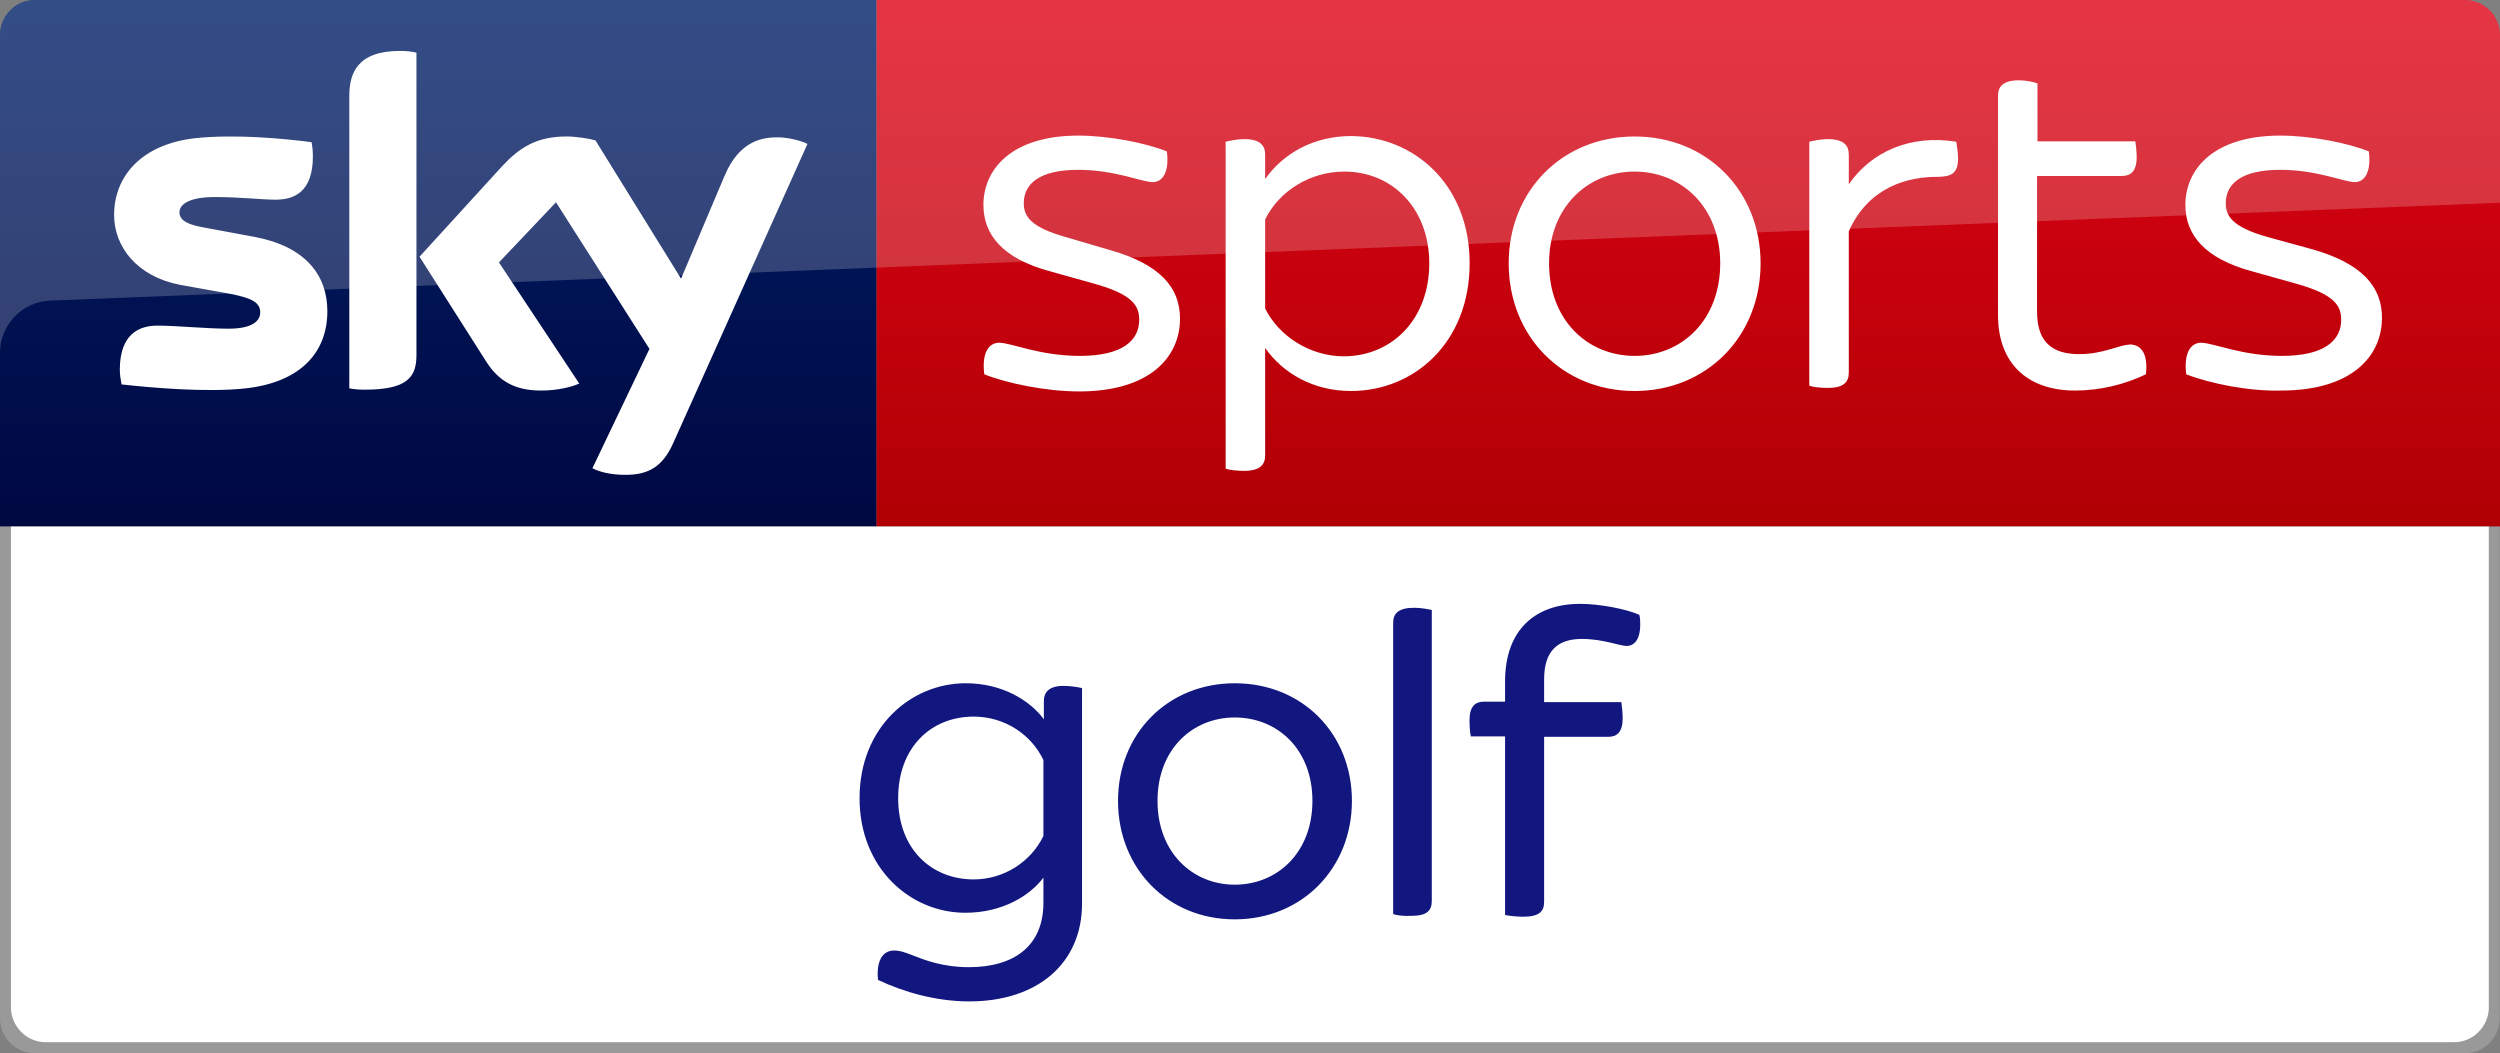 <svg height="240" viewBox="0 0 569.7 240" width="569.7" xmlns="http://www.w3.org/2000/svg" xmlns:xlink="http://www.w3.org/1999/xlink"><rect x="0" y="0" width="569.7" height="240" fill="#808080" stroke="none"/><linearGradient id="a" gradientTransform="matrix(-1 0 0 -1 -8215.806 -4580.47)" gradientUnits="userSpaceOnUse" x1="-8600.492" x2="-8600.492" y1="-4719.145" y2="-4553.374"><stop offset="0" stop-color="#a80002"/><stop offset="1" stop-color="#ea021a"/></linearGradient><linearGradient id="b" gradientUnits="userSpaceOnUse" x1="99.851" x2="99.851" y1="138.674" y2="-27.096"><stop offset="0" stop-color="#00043b"/><stop offset="1" stop-color="#002672"/></linearGradient><path d="m199.7 0h362c4.4 0 8 3.6 8 8v112h-370z" fill="url(#a)"/><path d="m199.7 120h-199.7v-112.1c0-4.2 3.5-7.9 7.9-7.9h191.8z" fill="url(#b)"/><path d="m8 0h553.7c4.4 0 8 3.6 8 8v38.2l-558.2 22.3c-6.4.2-11.5 5.5-11.5 11.9v-72.4c0-4.4 3.6-8 8-8z" fill="#fff" opacity=".2"/><path d="m135 106.7c1.3.7 3.9 1.5 7.3 1.5 5.7.1 8.8-2.1 11.1-7.2l30.6-68.2c-1.3-.7-4.1-1.4-6.3-1.5-3.9-.1-9.2.7-12.6 8.8l-9.9 23.4-19.5-31.5c-1.3-.4-4.3-.9-6.6-.9-6.8 0-10.7 2.5-14.7 6.8l-18.8 20.6 15.2 23.9c2.8 4.4 6.5 6.6 12.5 6.6 3.9 0 7.2-.9 8.7-1.6l-18.3-27.6 13-13.7 21.3 33.4zm-40.1-25.8c0 5-2 7.9-11.8 7.9-1.3 0-2.4-.1-3.5-.3v-66.6c0-5.1 1.7-10.3 11.6-10.3 1.2 0 2.5.1 3.7.4zm-20.3-10c0 9.4-6.1 16.2-18.6 17.6-9 1-22.1-.2-28.3-.9-.2-1-.4-2.3-.4-3.3 0-8.2 4.4-10.1 8.6-10.1 4.3 0 11.1.7 16.2.7 5.6 0 7.2-1.9 7.2-3.7 0-2.4-2.2-3.3-6.6-4.2l-11.7-2.1c-9.8-1.9-15-8.7-15-15.9 0-8.8 6.2-16.1 18.4-17.5 9.2-1 20.5.1 26.6.9.2 1.1.3 2.1.3 3.2 0 8.2-4.3 9.9-8.5 9.9-3.2 0-8.1-.6-13.8-.6-5.8 0-8.1 1.6-8.1 3.5 0 2 2.3 2.9 5.9 3.5l11.3 2.1c11.6 2.2 16.5 8.8 16.5 16.9m149.7 14.4c-.6-4.7.9-7.2 3.4-7.2 2.7 0 9.2 3 18.4 3 9.8 0 13.5-3.6 13.5-8.2 0-3.2-1.4-5.8-10.4-8.3l-10-2.8c-10.7-2.9-15.1-8.3-15.1-15.1 0-8.2 6.5-15.8 21.6-15.8 6.8 0 15.2 1.6 20.2 3.6.6 4.6-.9 7-3.2 7-2.5 0-8.6-2.8-17-2.8-9 0-12.4 3.3-12.4 7.6 0 2.8 1.3 5.4 9.5 7.7l10.2 3c11.3 3.2 15.9 8.5 15.9 15.6 0 8.8-6.9 16.6-23 16.6-7.4 0-16.3-1.8-21.6-3.9m110.6-25.3c0 18.1-12.7 29.1-27 29.1-8.6 0-15.5-4-19.6-9.8v24.5c0 2.1-1.2 3.5-4.8 3.5-1.6 0-3.4-.2-4.2-.5v-74.5c.8-.2 2.6-.6 4.2-.6 3.6 0 4.8 1.4 4.8 3.5v5.6c4.1-5.8 11-9.8 19.6-9.8 14.3.1 27 11 27 29m-9.2 0c0-12.4-8.3-20.9-19.4-20.9-7.7 0-14.8 4.4-18 10.9v20.3c3.2 6.4 10.3 10.9 18 10.9 11.1-.1 19.4-8.6 19.4-21.2m18.1 0c0-16.6 12.3-28.9 28.7-28.9 16.5 0 28.7 12.4 28.7 28.9 0 16.7-12.3 29.1-28.7 29.1s-28.7-12.4-28.7-29.1m48.2 0c0-12.8-8.8-20.9-19.5-20.9s-19.5 8.1-19.5 20.9c0 13 8.8 21.1 19.5 21.1s19.5-8.1 19.5-21.1m54.2-23.9c0 3.4-1.5 4.2-4.8 4.2-6.4 0-15.5 2.1-20.1 12.4v32.2c0 2.2-1.2 3.5-4.8 3.5-1.6 0-3.4-.2-4.2-.5v-55.6c.8-.2 2.6-.6 4.2-.6 3.6 0 4.8 1.4 4.8 3.5v6.8c5.1-7.4 14-11.4 24.5-9.7.1.7.4 2.4.4 3.8m52 49.2c-.6-4.7.9-7.2 3.4-7.2 2.7 0 9.2 3 18.4 3 9.8 0 13.5-3.6 13.5-8.2 0-3.2-1.4-5.8-10.4-8.3l-10-2.8c-10.7-2.9-15.1-8.3-15.1-15.1 0-8.2 6.5-15.8 21.6-15.8 6.8 0 15.2 1.6 20.2 3.6.6 4.6-.9 7-3.2 7-2.4 0-8.6-2.8-17-2.8-9 0-12.4 3.3-12.4 7.6 0 2.8 1.3 5.4 9.5 7.7l10.2 2.8c11.3 3.2 15.9 8.5 15.9 15.6 0 8.8-6.9 16.6-23 16.6-7.3.2-16.2-1.6-21.6-3.7m-9.2 0c-4.8 2.3-10.4 3.7-16.1 3.7-11 0-17.6-6.3-17.6-17.2v-50c0-2.1 1.2-3.5 4.8-3.5 1.6 0 3.4.4 4.2.7v13.2h22.3c.1.7.3 2.2.3 3.6 0 3.3-1.4 4.3-3.4 4.3h-19.3v30.9c0 6.8 3.3 9.7 9.6 9.7 5.7 0 9.1-2.2 11.8-2.2 2.6.2 3.9 2.5 3.4 6.8" fill="#fff"/><path d="m7.9 240c-4.4 0-7.9-3.7-7.9-7.9v-112.1h569.65v112.1c0 4.2-3.5 7.9-7.9 7.9z" fill="#999"/><path d="m10.4 237.5c-4.4 0-7.9-3.7-7.9-7.9v-109.6h564.65v109.6c0 4.2-3.5 7.9-7.9 7.9z" fill="#fff"/><path d="m642 36.8v49.1c0 13.6-10.1 22.3-25.7 22.3-7.5 0-14.9-2.1-20.8-4.9-.4-4.1.9-6.7 3.7-6.7 1.1 0 2.2.3 4.2 1.1 2.8 1.1 6.9 2.7 12.8 2.7 10.3 0 17-4.8 17-14.7v-5.7c-3.1 4.1-9.3 8-17.8 8-12.5 0-24.1-10.1-24.1-26.1 0-16.2 11.7-26.2 24.2-26.2 8.3 0 14.6 3.9 17.8 8.2v-4.1c0-2.1 1.2-3.5 4.5-3.5 1.6 0 3.4.3 4.2.5m-8.8 16.4c-2.8-5.9-8.9-9.9-15.9-9.9-9.6 0-17.2 6.9-17.2 18.6 0 11.6 7.6 18.5 17.2 18.5 7 0 13.1-4.1 15.9-9.9zm17 9.3c0-15.4 11.4-26.8 26.6-26.8 15.4 0 26.7 11.5 26.7 26.8 0 15.4-11.4 27-26.7 27s-26.6-11.6-26.6-27m44.3 0c0-11.8-8-19-17.7-19-9.6 0-17.6 7.2-17.6 19s8 19.1 17.6 19.1c9.7 0 17.7-7.3 17.7-19.1m18.4 25.8v-66.4c0-2.1 1.2-3.4 4.8-3.4 1.5 0 3.1.3 4 .5v66.3c0 2.2-1.1 3.4-4.6 3.4-1.7.1-3.4-.1-4.2-.4m56.3-66c0 3.5-1.4 4.9-3.1 4.9-1.6 0-5.3-1.6-10.2-1.6-5.4 0-8.6 2.6-8.6 9.2v5.2h17.6c.1.8.3 2.3.3 3.7 0 3.1-1.3 4.2-3.2 4.2h-14.7v37.6c0 2.2-1.1 3.4-4.8 3.4-1.5 0-3.2-.2-4.1-.4v-40.7h-7.8c-.2-.8-.3-2.3-.3-3.7 0-3.1 1.3-4.2 3.2-4.2h4.9v-4.6c0-12.1 7.2-17.7 17.1-17.7 4.5 0 10.6 1.2 13.5 2.5.2.8.2 1.7.2 2.2" fill="#121780" transform="translate(-395.425 120)"/></svg>